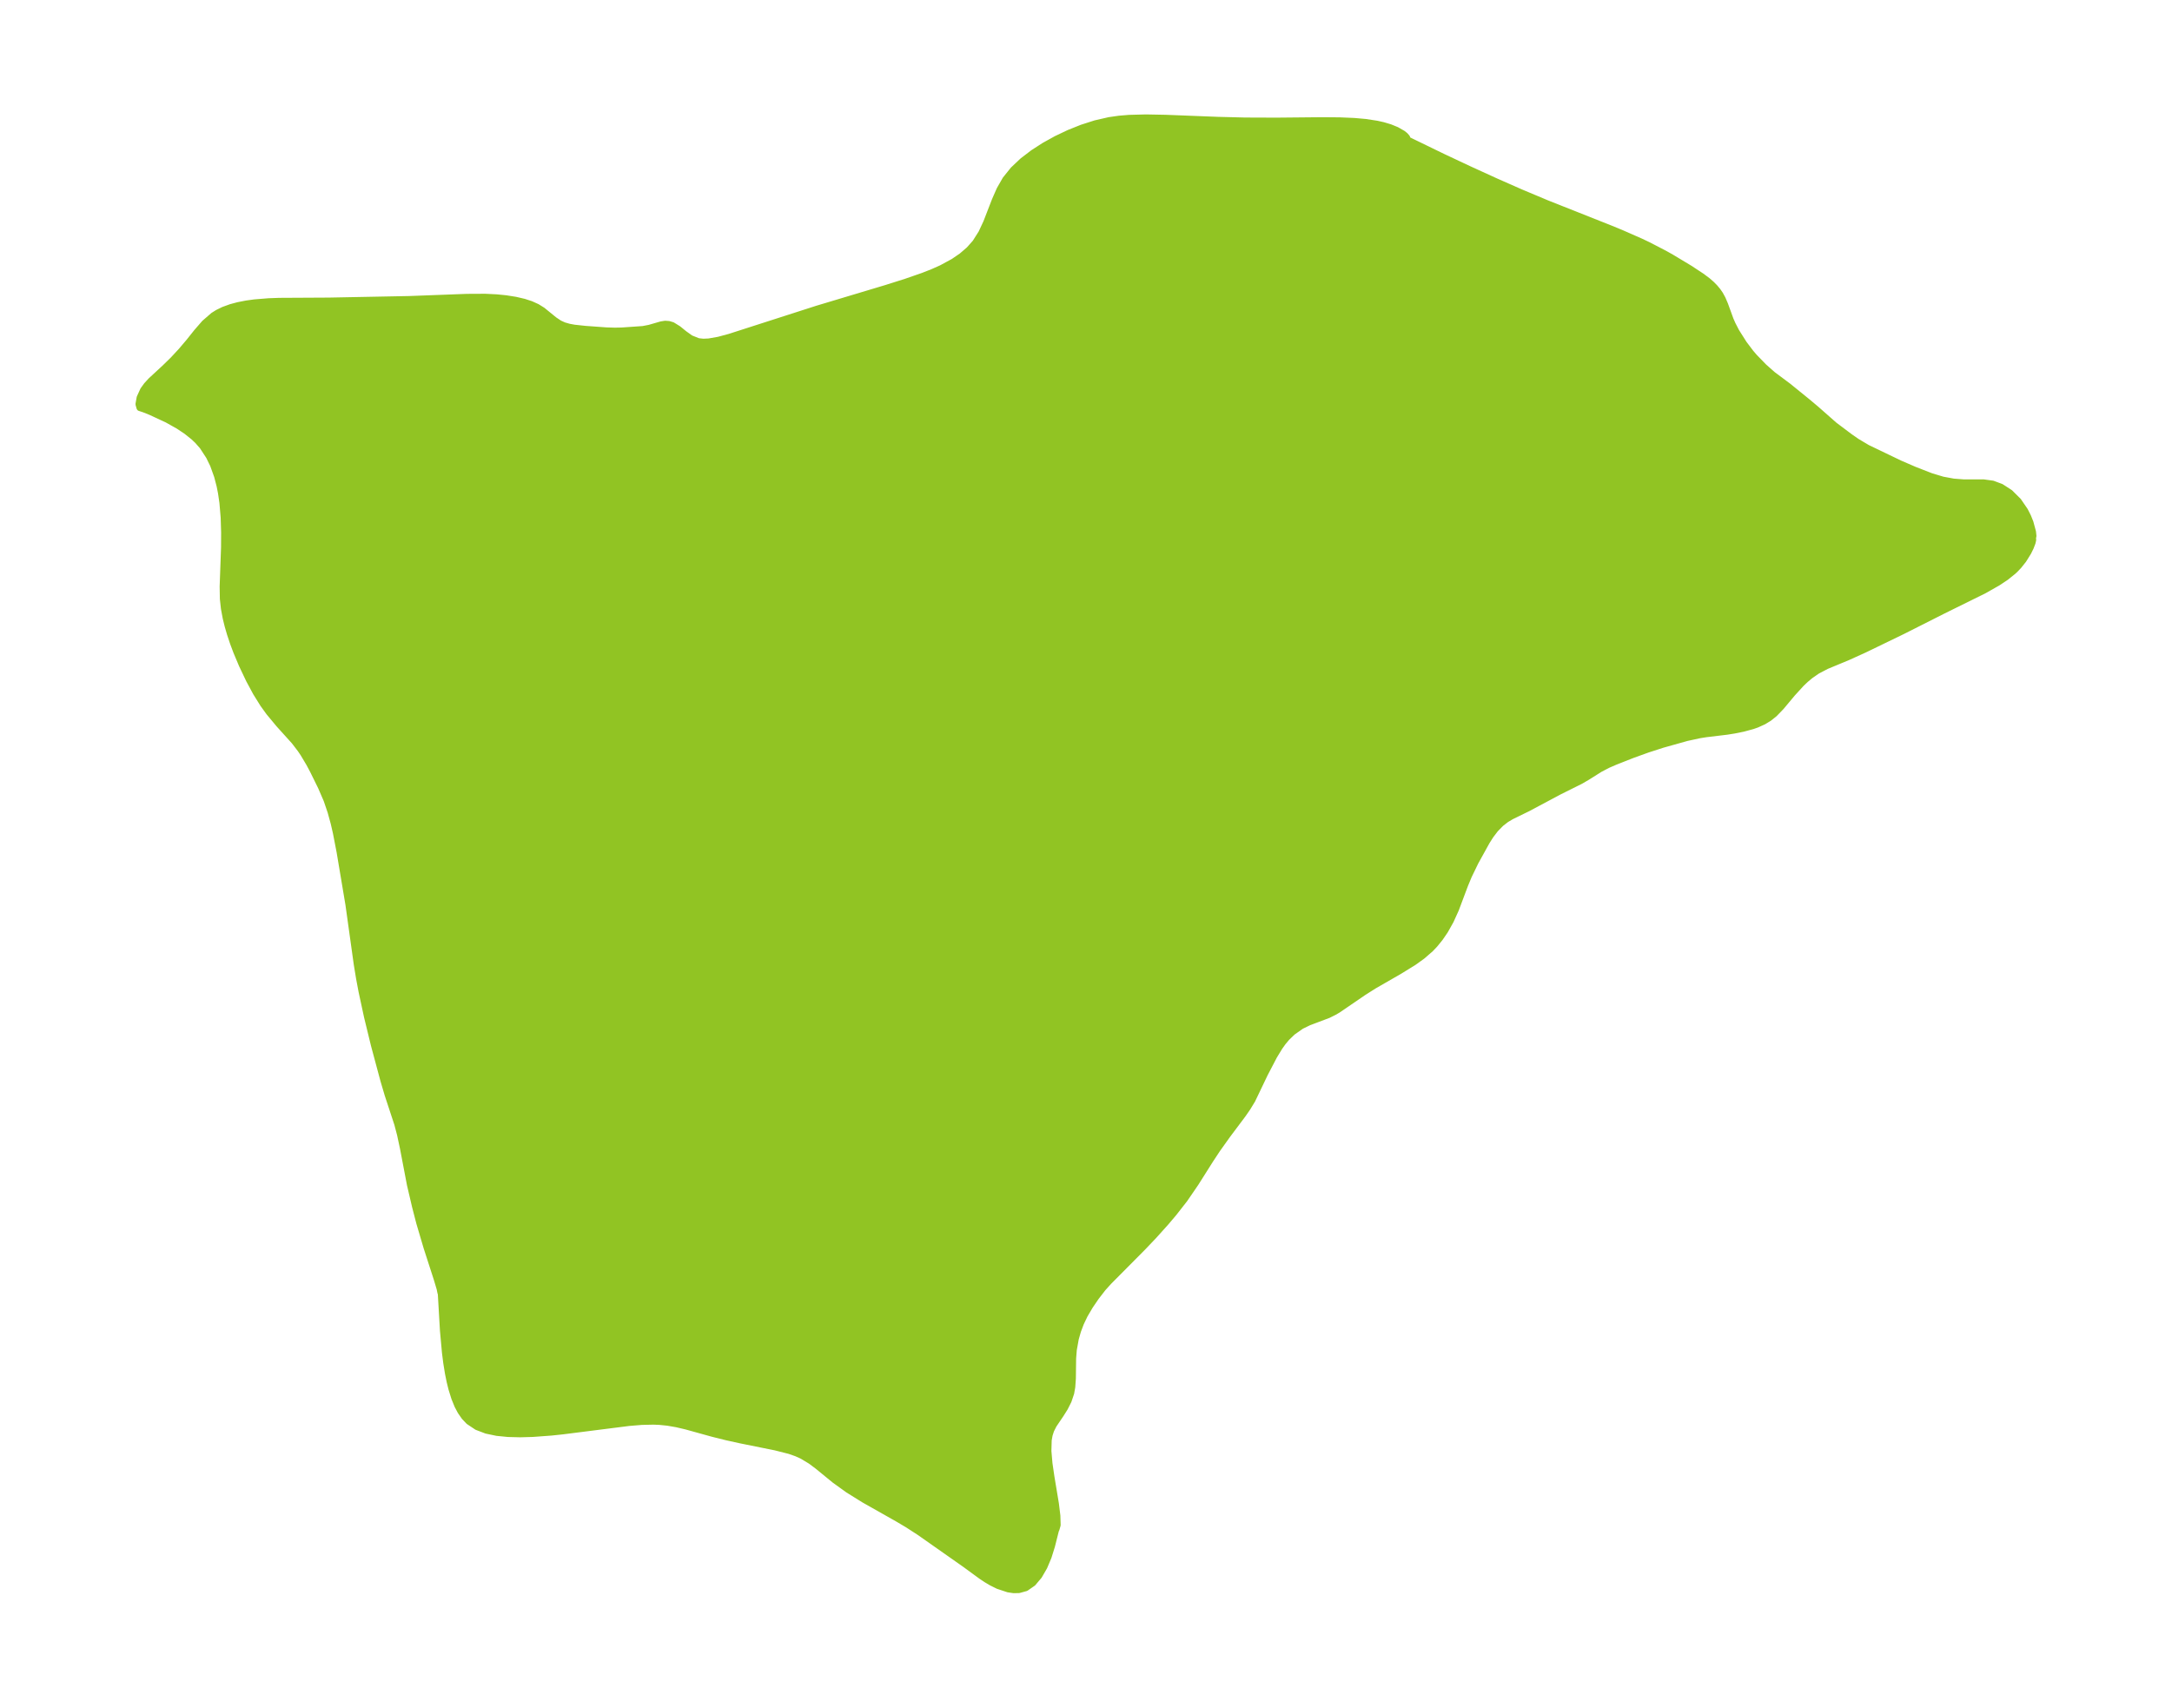 <?xml version="1.0" encoding="UTF-8"?>
<!DOCTYPE svg  PUBLIC '-//W3C//DTD SVG 1.1//EN'  'http://www.w3.org/Graphics/SVG/1.1/DTD/svg11.dtd'>
<svg width="356.79pt" height="280.51pt" version="1.1" viewBox="0 0 356.79 280.51" xmlns="http://www.w3.org/2000/svg" xmlns:xlink="http://www.w3.org/1999/xlink">
 <defs>
  <style type="text/css">*{stroke-linejoin: round; stroke-linecap: butt}</style>
 </defs>
 <g id="figure_1">
  <g id="patch_1">
   <path d="m0 280.51h356.79v-280.51h-356.79v280.51z" fill="none"/>
  </g>
  <g id="axes_1">
   <g id="PatchCollection_1">
    <defs>
     <path id="mbd08a10b9d" d="m231.19-257.6 5.806 2.82 4.348 2.043 4.325 1.975 4.113 1.815 4.35 1.827 10.485 4.157 1.833 0.758 3.077 1.353 1.254 0.595 2.686 1.394 1.103 0.62 2.986 1.796 1.96 1.288 1.007 0.751 0.664 0.579 0.52 0.53 0.471 0.566 0.38 0.549 0.404 0.736 0.41 0.959 0.907 2.492 0.333 0.756 0.628 1.212 1.235 1.95 1.114 1.477 0.63 0.736 1.553 1.598 1.433 1.268 2.58 1.927 3.141 2.55 1.432 1.203 2.975 2.622 2.53 1.903 1.179 0.819 1.713 1.018 5.344 2.567 2.389 1.035 2.747 1.07 1.899 0.57 1.769 0.326 1.712 0.132 3.202-0.009 1.523 0.21 1.384 0.517 1.457 0.942 1.375 1.365 1.089 1.587 0.499 0.983 0.391 0.973 0.416 1.538 0.072 0.677-0.078 0.402 0.04 0.236-0.106 0.475-0.294 0.77-0.39 0.796-0.798 1.282-0.769 0.966-0.553 0.581-0.374 0.351-1.172 0.941-1.305 0.872-2.296 1.305-6.778 3.346-6.573 3.321-6.284 3.044-2.754 1.249-3.504 1.454-1.512 0.792-1.126 0.781-0.773 0.646-0.694 0.657-1.502 1.645-1.812 2.171-1.118 1.159-0.882 0.705-0.905 0.551-1.12 0.506-0.706 0.247-1.562 0.422-1.428 0.289-1.233 0.197-3.435 0.413-1.031 0.165-2.103 0.455-3.991 1.12-2.482 0.802-2.413 0.87-2.859 1.126-1.24 0.537-1.267 0.663-2.059 1.296-1.147 0.668-3.517 1.753-5.107 2.725-2.731 1.335-0.832 0.493-0.865 0.669-0.922 0.938-0.779 1.023-0.64 1.006-1.861 3.365-1.093 2.258-0.627 1.511-1.512 4.021-0.835 1.843-0.935 1.666-0.818 1.196-0.84 1.035-0.708 0.748-1.368 1.188-1.375 0.988-2.377 1.468-4.174 2.402-1.708 1.08-4.196 2.87-0.633 0.369-0.969 0.485-3.208 1.211-1.236 0.601-1.427 1.003-0.953 0.92-0.622 0.743-0.562 0.788-0.892 1.465-1.52 2.912-2.068 4.319-0.789 1.297-0.769 1.108-2.52 3.361-1.674 2.347-1.149 1.744-2.407 3.809-1.806 2.641-1.769 2.263-1.272 1.504-1.963 2.187-1.839 1.935-5.615 5.656-0.964 1.069-1.136 1.47-0.985 1.447-0.867 1.47-0.642 1.345-0.476 1.26-0.369 1.288-0.329 1.828-0.112 1.42-0.041 3.293-0.099 1.403-0.178 1.001-0.429 1.272-0.585 1.159-0.66 1.052-1.184 1.752-0.436 0.865-0.25 0.776-0.15 0.849-0.049 1.787 0.175 2.029 0.319 2.188 0.739 4.447 0.242 1.969 0.046 1.525-0.189 0.669-0.091 0.187-0.654 2.597-0.557 1.784-0.693 1.644-0.856 1.48-1.01 1.196-1.157 0.802-1.147 0.316-0.869 0.016-0.9-0.133-1.666-0.554-1.079-0.535-0.83-0.491-0.864-0.574-2.691-1.968-7.439-5.223-1.924-1.247-1.636-0.971-5.533-3.128-2.63-1.635-2.198-1.581-2.866-2.341-1.099-0.82-1.4-0.844-0.925-0.416-1.141-0.4-2.317-0.587-5.729-1.156-2.291-0.505-2.283-0.568-4.346-1.205-1.581-0.37-1.456-0.252-1.371-0.139-0.985-0.039-1.909 0.043-2.085 0.171-10.909 1.383-1.87 0.199-3.053 0.224-2.048 0.057-1.984-0.049-1.847-0.183-1.726-0.361-1.562-0.595-1.345-0.897-0.723-0.762-0.623-0.9-0.5-0.945-0.517-1.268-0.462-1.485-0.299-1.205-0.276-1.357-0.279-1.716-0.217-1.71-0.327-3.599-0.353-6.058-0.068-0.19-0.129-0.639-0.475-1.59-1.67-5.166-1.194-4.042-0.69-2.666-0.842-3.594-1.155-6.042-0.474-2.213-0.455-1.727-1.583-4.811-0.684-2.309-1.574-5.862-1.125-4.621-0.902-4.176-0.402-2.132-0.382-2.32-1.374-9.847-1.445-8.607-0.61-3.155-0.364-1.581-0.509-1.857-0.656-1.934-0.933-2.162-1.326-2.695-0.613-1.153-0.968-1.624-0.478-0.707-1.003-1.309-2.528-2.801-1.625-1.957-0.96-1.33-1.18-1.894-1.134-2.103-1.165-2.451-0.914-2.172-0.549-1.464-0.494-1.477-0.378-1.297-0.321-1.303-0.294-1.573-0.174-1.578-0.036-2.028 0.23-6.437 0.012-2.448-0.075-2.472-0.206-2.433-0.233-1.594-0.229-1.162-0.413-1.592-0.664-1.847-0.682-1.401-1.085-1.658-0.818-0.925-0.64-0.605-1.172-0.936-1.313-0.874-1.842-1.032-2.661-1.236-1.149-0.46-0.704-0.234-0.028-0.063-0.155-0.557 0.191-1.081 0.575-1.258 0.554-0.768 0.684-0.752 2.293-2.119 1.366-1.335 1.338-1.441 1.271-1.498 1.274-1.597 1.292-1.486 1.447-1.254 0.708-0.442 0.975-0.476 1.211-0.44 1.196-0.32 1.366-0.266 1.305-0.18 2.344-0.19 1.702-0.062 8.205-0.044 13.144-0.255 9.5-0.358 3.002-0.015 1.886 0.093 1.5 0.15 1.578 0.248 1.42 0.329 1.134 0.371 1.015 0.459 0.897 0.558 1.944 1.582 0.852 0.567 0.741 0.332 0.826 0.235 0.859 0.156 1.798 0.193 3.449 0.251 1.413 0.042 1.084-0.02 3.516-0.244 1.07-0.206 1.95-0.564 0.64-0.098 0.596 0.042 0.597 0.18 0.967 0.598 0.968 0.788 1.059 0.756 1.248 0.498 0.821 0.089 0.904-0.041 1.616-0.283 1.792-0.483 14.377-4.623 11.322-3.398 3.28-1.037 2.819-0.98 1.544-0.606 1.482-0.661 1.953-1.06 1.348-0.922 1.206-1.036 1.034-1.163 1.003-1.585 0.806-1.726 1.403-3.624 0.78-1.779 0.958-1.675 1.284-1.599 1.529-1.445 1.718-1.315 1.863-1.202 1.976-1.094 2.066-0.982 2.14-0.857 2.205-0.707 2.267-0.519 1.627-0.233 1.653-0.138 2.758-0.073 3.251 0.062 8.613 0.337 4.378 0.111 5.215 0.019 7.571-0.072 2.814 0.024 2.397 0.103 1.82 0.162 1.884 0.287 1.027 0.23 1.136 0.341 1.08 0.44 1.014 0.582 0.38 0.303 0.315 0.357 0.081 0.231-0.029 0.097" stroke="#91c423"/>
    </defs>
    <g clip-path="url(#p6ede5ec71a)">
     <use y="280.512" fill="#91c423" stroke="#91c423" xlink:href="#mbd08a10b9d"/>
    </g>
   </g>
  </g>
 </g>
 <defs>
  <clipPath id="p6ede5ec71a">
   <rect x="7.2" y="7.2" width="342.39" height="266.11"/>
  </clipPath>
 </defs>
</svg>
